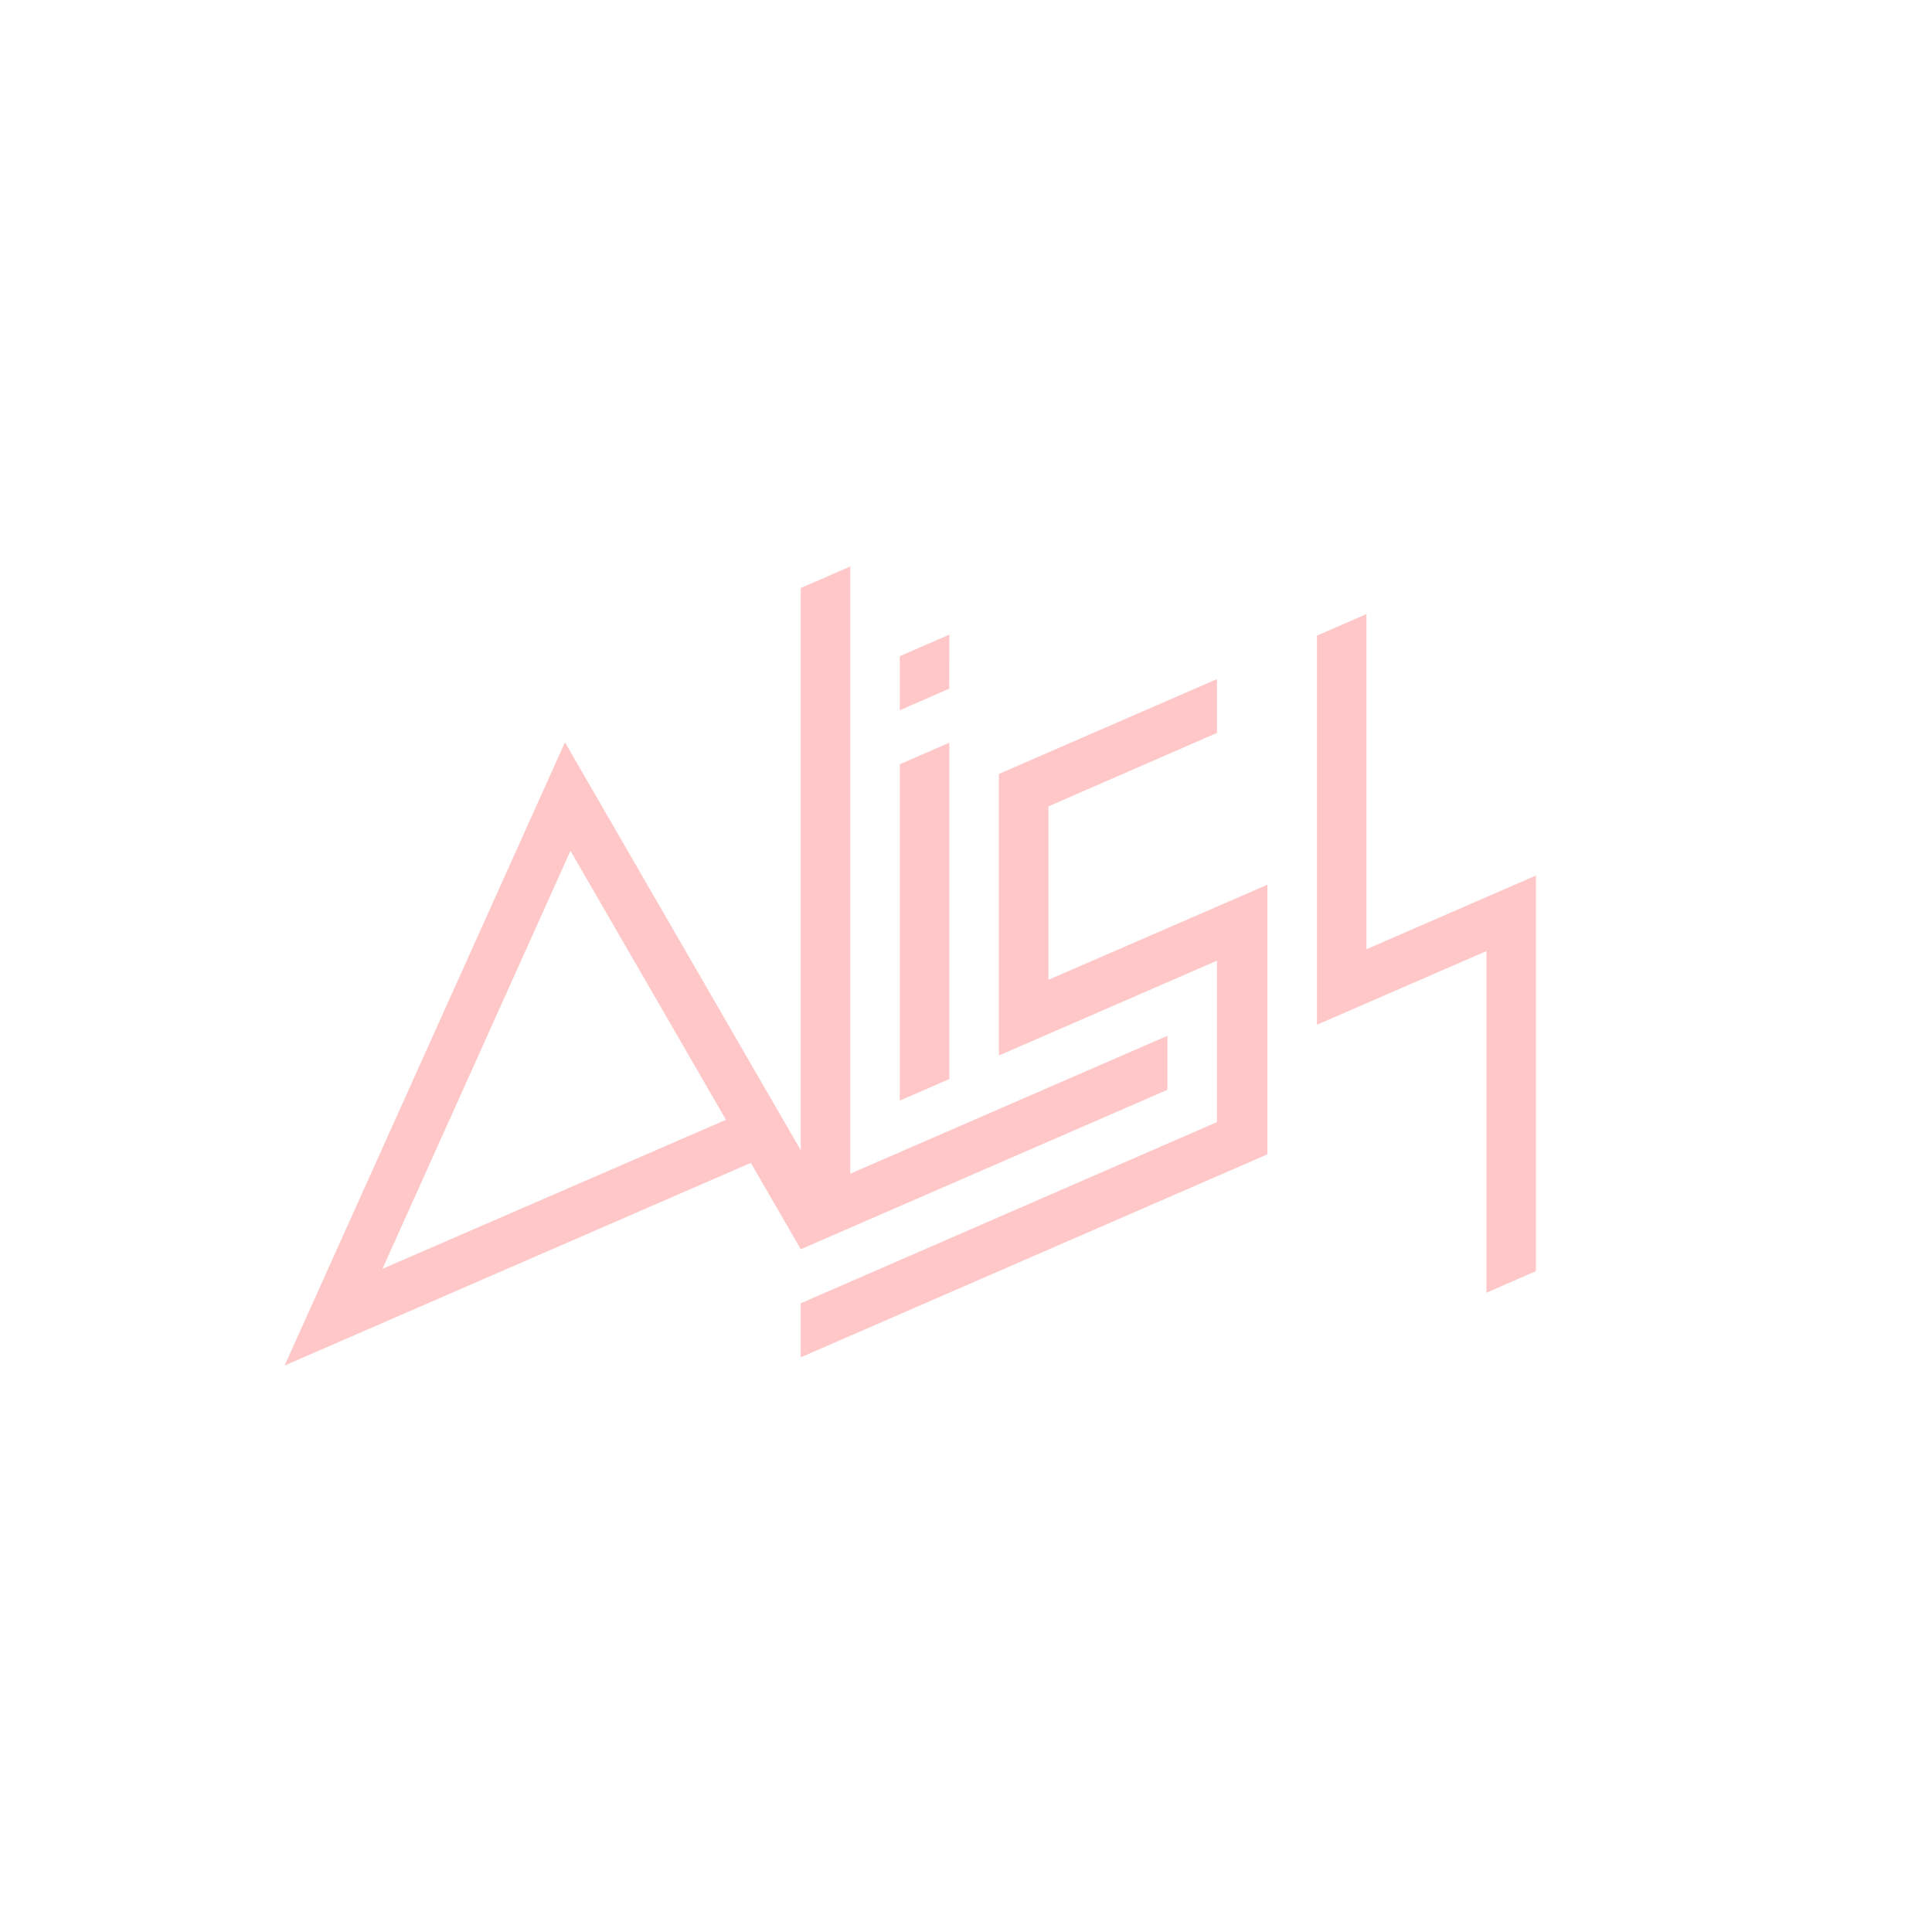 <?xml version="1.0" encoding="utf-8"?>
<!-- Generator: Adobe Illustrator 27.9.0, SVG Export Plug-In . SVG Version: 6.00 Build 0)  -->
<svg version="1.1" id="Слой_1" xmlns="http://www.w3.org/2000/svg" xmlns:xlink="http://www.w3.org/1999/xlink" x="0px" y="0px"
	 viewBox="0 0 3000 3000" style="enable-background:new 0 0 3000 3000;" xml:space="preserve">
<style type="text/css">
	.st0{fill:#3A3A3A;}
	.st1{fill:#2D2D2D;}
	.st2{fill:#FFC7C7;}
	.st3{fill:none;stroke:#FF0000;stroke-width:10;stroke-miterlimit:10;}
	.st4{fill:#FFFFFF;}
</style>
<g>
	<path class="st2" d="M1320.32,1822.52V879.63l-76.89,33.44l-0.01,873.07l-366.16-633.45l-435.33,967.69l723.97-314.67l77.51,134.1
		l569.43-247.6v-83.86L1320.32,1822.52z M593.82,1970.26l291.99-649.13l241.48,417.7L593.82,1970.26z"/>
	<polygon class="st2" points="2121.84,1473.97 2121.84,953.55 2044.94,986.98 2044.94,1591.26 2308.08,1476.84 2308.08,2007.38 
		2384.98,1973.79 2384.98,1359.54 	"/>
	<polygon class="st2" points="1968.03,1373.81 1968.03,1455.14 1968.03,1792.43 1243.42,2107.65 1243.42,2023.73 1889.74,1742.37 
		1889.74,1491.72 1551.09,1638.98 1551.09,1201.75 1889.74,1054.48 1889.74,1138.01 1627.95,1252.16 1627.99,1255.31 
		1627.99,1521.43 	"/>
	<polygon class="st2" points="1474.12,1153.27 1397.22,1186.73 1397.22,1709 1474.12,1675.5 	"/>
	<polygon class="st2" points="1397.22,1102.85 1473.98,1069.39 1474.19,985.43 1397.22,1018.91 	"/>
</g>
</svg>
